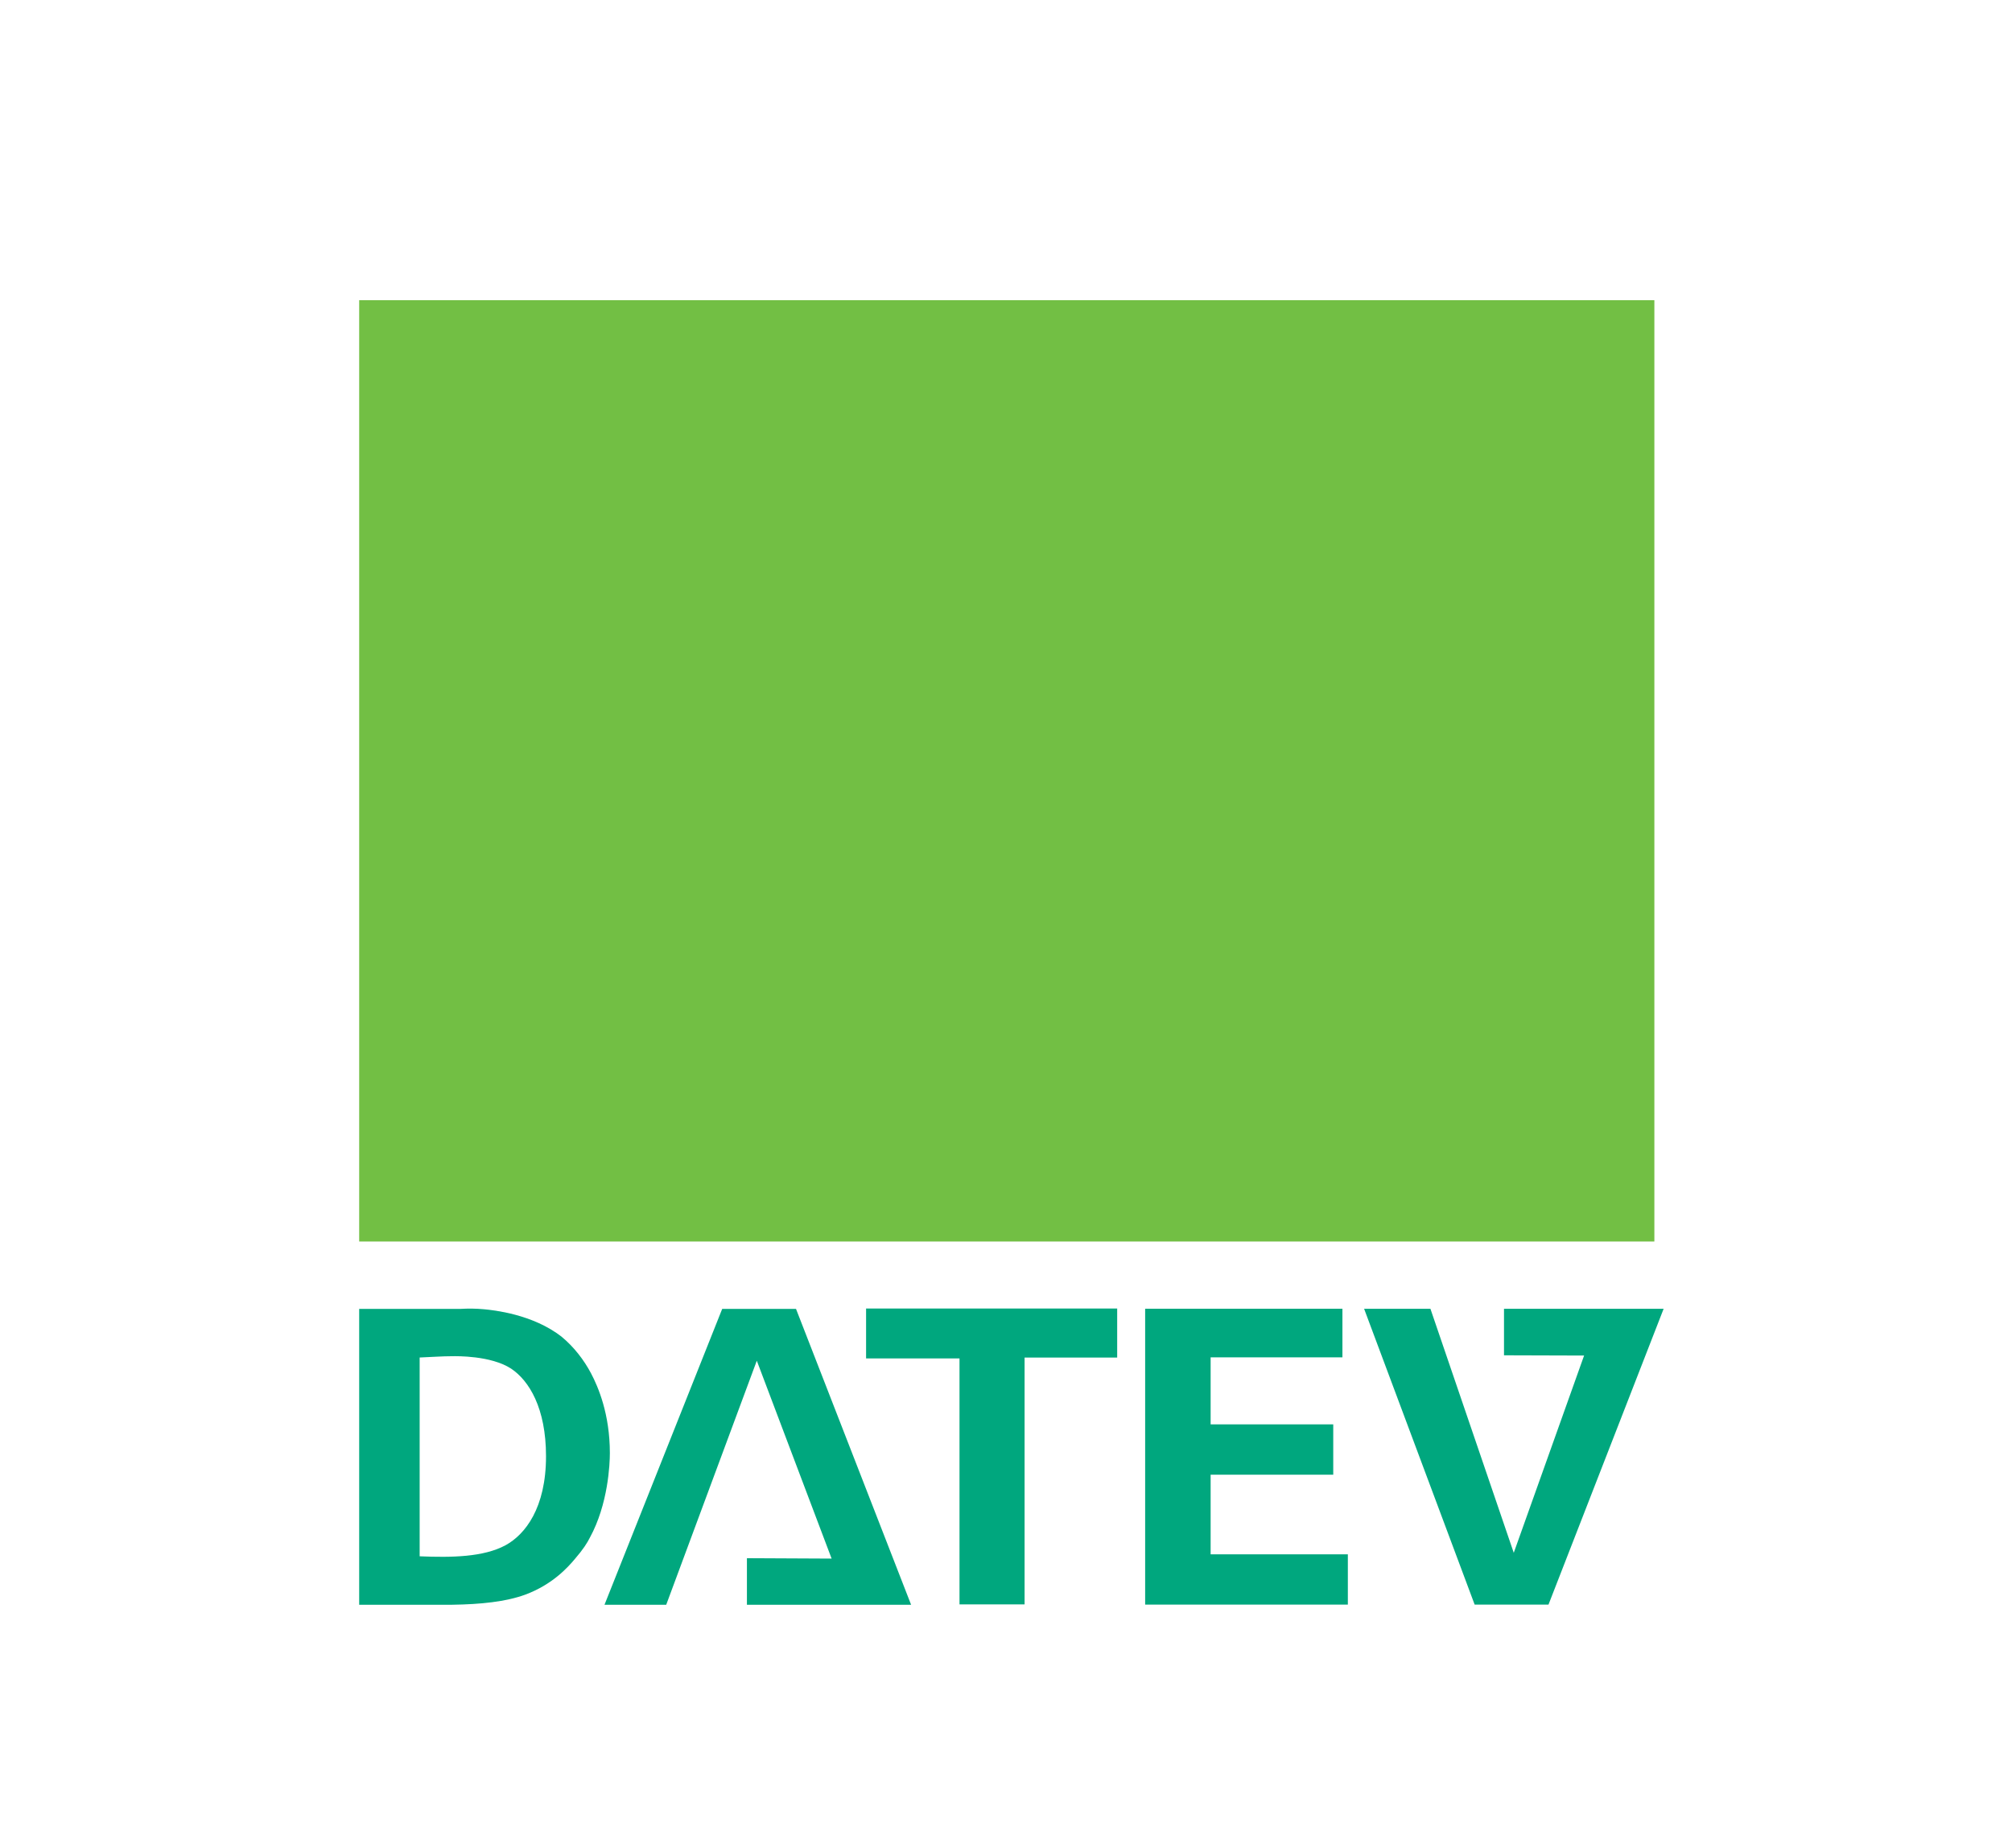 <?xml version="1.0" encoding="utf-8"?>
<!-- Generator: Adobe Illustrator 16.0.4, SVG Export Plug-In . SVG Version: 6.00 Build 0)  -->
<!DOCTYPE svg PUBLIC "-//W3C//DTD SVG 1.1//EN" "http://www.w3.org/Graphics/SVG/1.1/DTD/svg11.dtd">
<svg version="1.1" id="Ebene_1" xmlns="http://www.w3.org/2000/svg" xmlns:xlink="http://www.w3.org/1999/xlink" x="0px" y="0px"
	 width="132.416px" height="121.61px" viewBox="0 0 132.416 121.61" enable-background="new 0 0 132.416 121.61"
	 xml:space="preserve">
<g>
	<path fill="#00A77E" d="M23.639,86.134v19.469h6.121c1.867-0.027,3.514-0.193,4.803-0.662c1.787-0.662,2.803-1.791,3.268-2.346
		c0.549-0.633,0.824-1.074,0.988-1.404c1.209-2.207,1.318-4.856,1.318-5.571c0-2.566-0.77-4.357-1.236-5.24s-1.125-1.738-1.92-2.398
		c-1.922-1.518-4.557-1.766-5.08-1.82c-0.604-0.057-1.096-0.057-1.619-0.027H23.639z M47.53,86.134l-7.746,19.469h4.062
		l5.961-16.059l4.924,13.022l-5.574-0.027v3.064h10.805l-7.574-19.469H47.53z M57,86.11v3.283h6.148v16.188h4.283V89.337h6.094
		V86.11H57z M75.366,86.126v19.467h13.34v-3.307h-9.031v-5.241h8.07v-3.311h-8.07v-4.412h8.674v-3.197H75.366z M97.051,105.593
		l-7.275-19.467h4.365l5.484,16.059l4.629-12.981l-5.271-0.016v-3.062h10.506l-7.578,19.467H97.051z M27.618,89.333
		c0.727-0.027,1.455-0.086,2.184-0.086c0.223,0,2.492-0.053,3.836,0.818c1.178,0.787,2.297,2.59,2.297,5.766
		c0,3.405-1.373,5.149-2.66,5.854c-1.457,0.789-3.557,0.816-5.656,0.73V89.333z"/>
	<g>
		<rect x="23.639" y="19.754" fill="#72BF44" width="85.24" height="61.945"/>
		<path fill="#A0CF67" d="M66.26,50.728"/>
	</g>
</g>
</svg>
